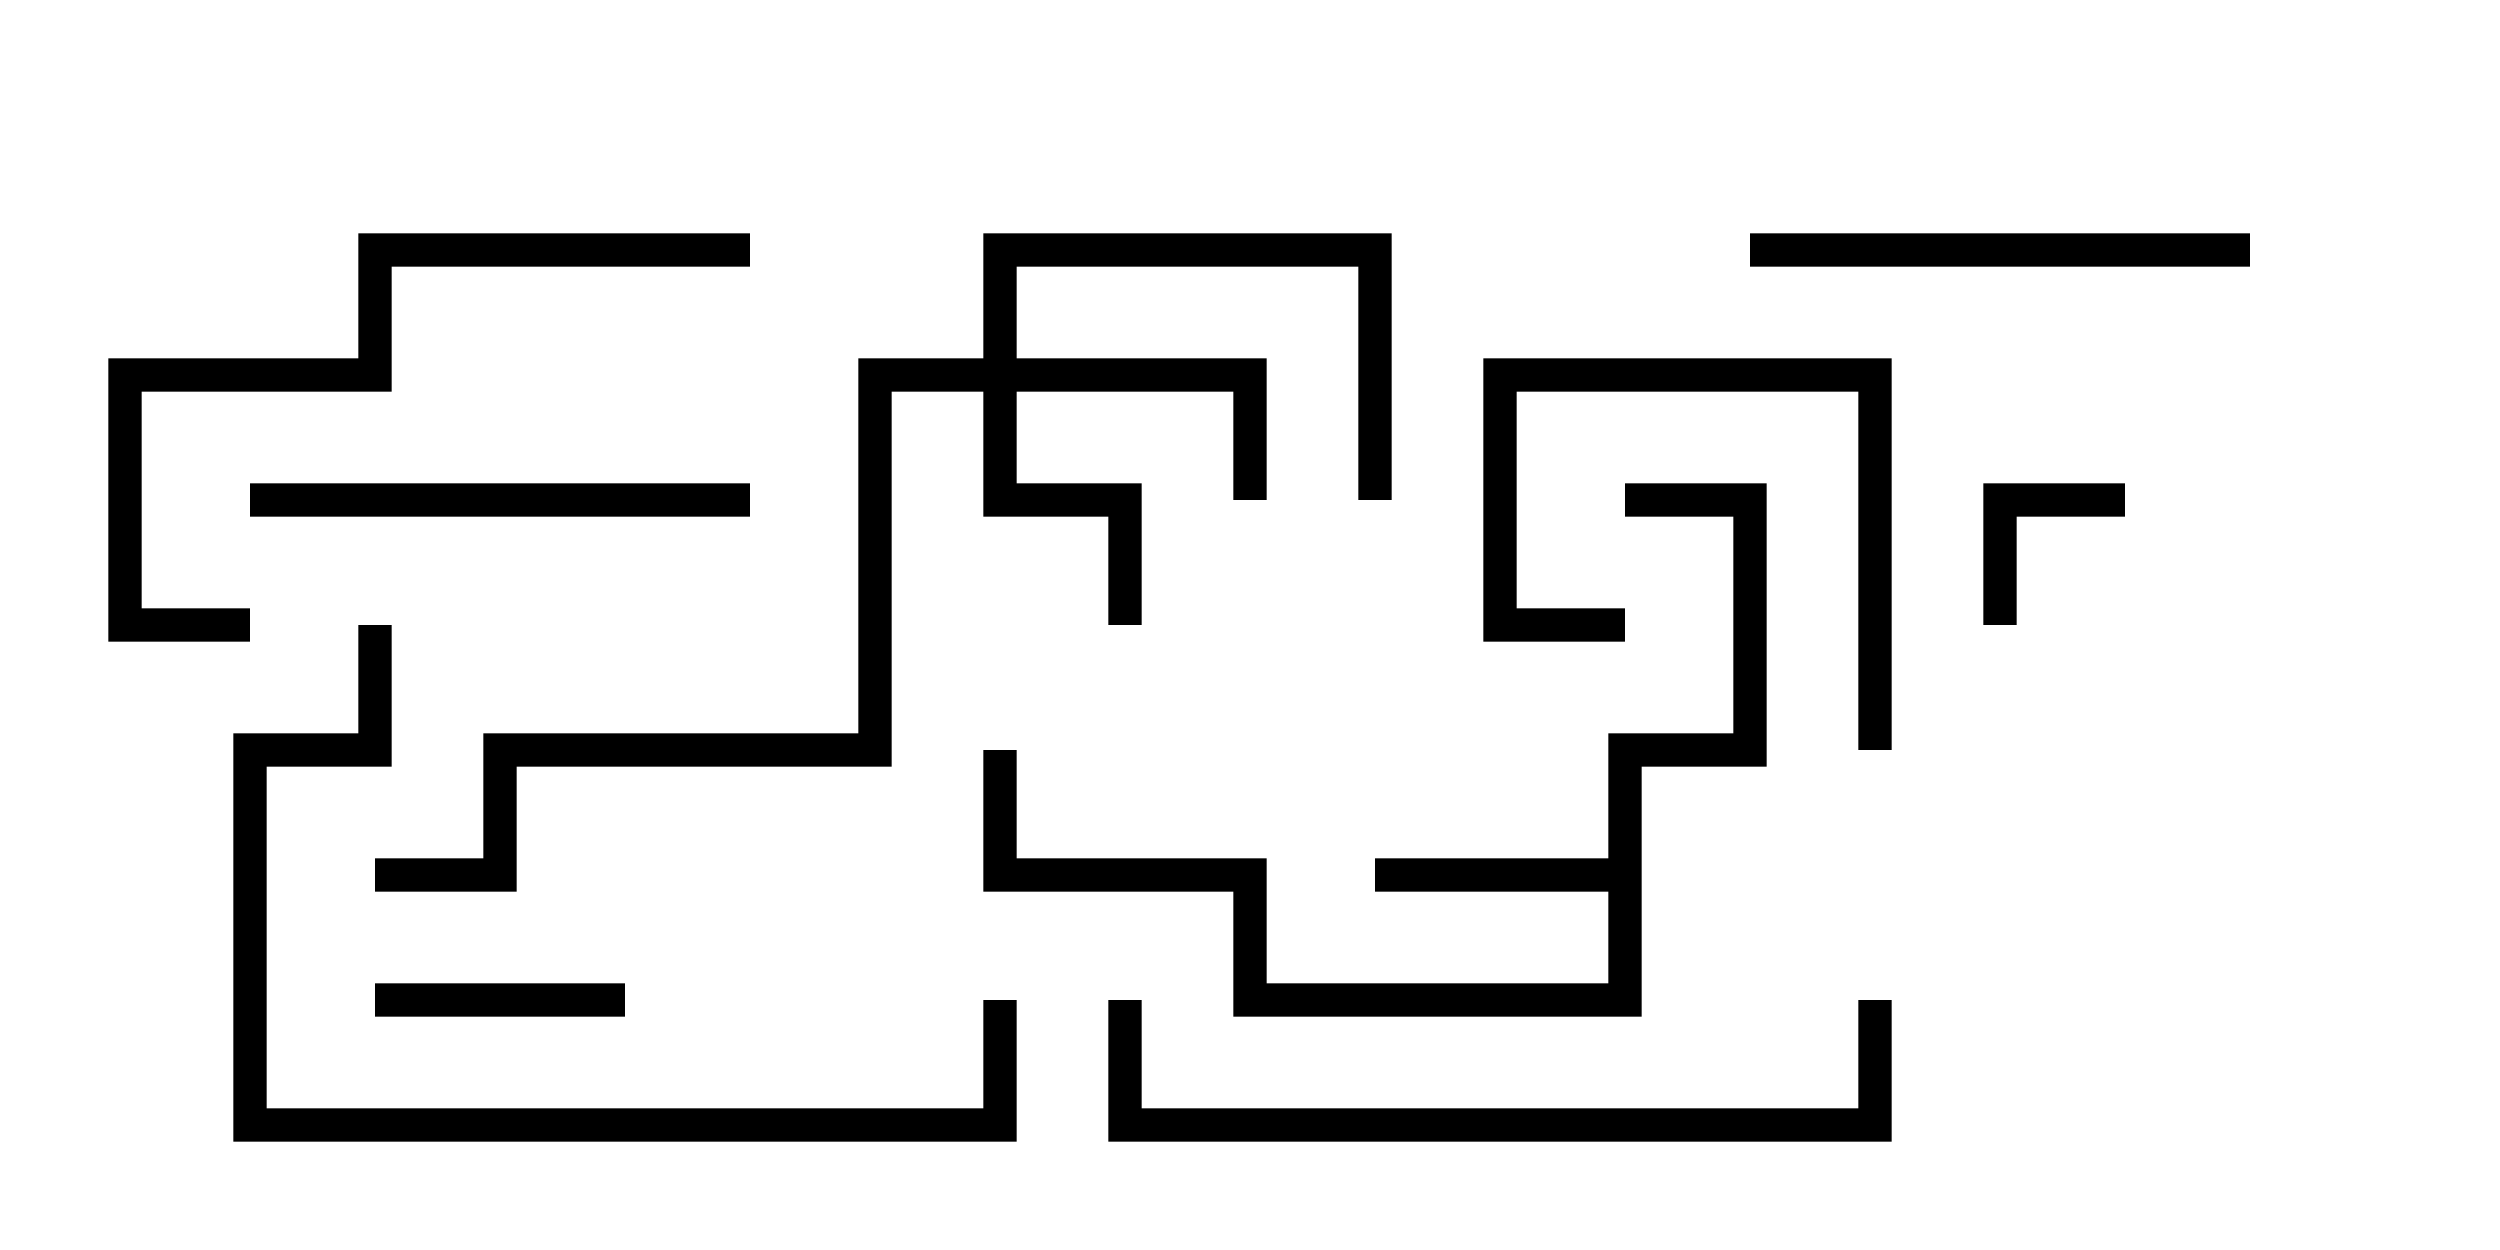 <svg version="1.1" width="30" height="15" xmlns="http://www.w3.org/2000/svg"><path d="M19.3,10.3L19.3,8.8L20.8,8.8L20.8,6.2L19.5,6.2L19.5,5.8L21.2,5.8L21.2,9.2L19.7,9.2L19.7,12.2L14.8,12.2L14.8,10.7L11.8,10.7L11.8,9L12.2,9L12.2,10.3L15.2,10.3L15.2,11.8L19.3,11.8L19.3,10.7L16.5,10.7L16.5,10.3z" stroke="none"/><path d="M11.8,4.3L11.8,2.8L16.7,2.8L16.7,6L16.3,6L16.3,3.2L12.2,3.2L12.2,4.3L15.2,4.3L15.2,6L14.8,6L14.8,4.7L12.2,4.7L12.2,5.8L13.7,5.8L13.7,7.5L13.3,7.5L13.3,6.2L11.8,6.2L11.8,4.7L10.7,4.7L10.7,9.2L6.2,9.2L6.2,10.7L4.5,10.7L4.5,10.3L5.8,10.3L5.8,8.8L10.3,8.8L10.3,4.3z" stroke="none"/><path d="M24.2,7.5L23.8,7.5L23.8,5.8L25.5,5.8L25.5,6.2L24.2,6.2z" stroke="none"/><path d="M7.5,11.8L7.5,12.2L4.5,12.2L4.5,11.8z" stroke="none"/><path d="M19.5,7.3L19.5,7.7L17.8,7.7L17.8,4.3L22.7,4.3L22.7,9L22.3,9L22.3,4.7L18.2,4.7L18.2,7.3z" stroke="none"/><path d="M21,3.2L21,2.8L27,2.8L27,3.2z" stroke="none"/><path d="M9,5.8L9,6.2L3,6.2L3,5.8z" stroke="none"/><path d="M9,2.8L9,3.2L4.7,3.2L4.7,4.7L1.7,4.7L1.7,7.3L3,7.3L3,7.7L1.3,7.7L1.3,4.3L4.3,4.3L4.3,2.8z" stroke="none"/><path d="M4.3,7.5L4.7,7.5L4.7,9.2L3.2,9.2L3.2,13.3L11.8,13.3L11.8,12L12.2,12L12.2,13.7L2.8,13.7L2.8,8.8L4.3,8.8z" stroke="none"/><path d="M22.3,12L22.7,12L22.7,13.7L13.3,13.7L13.3,12L13.7,12L13.7,13.3L22.3,13.3z" stroke="none"/></svg>